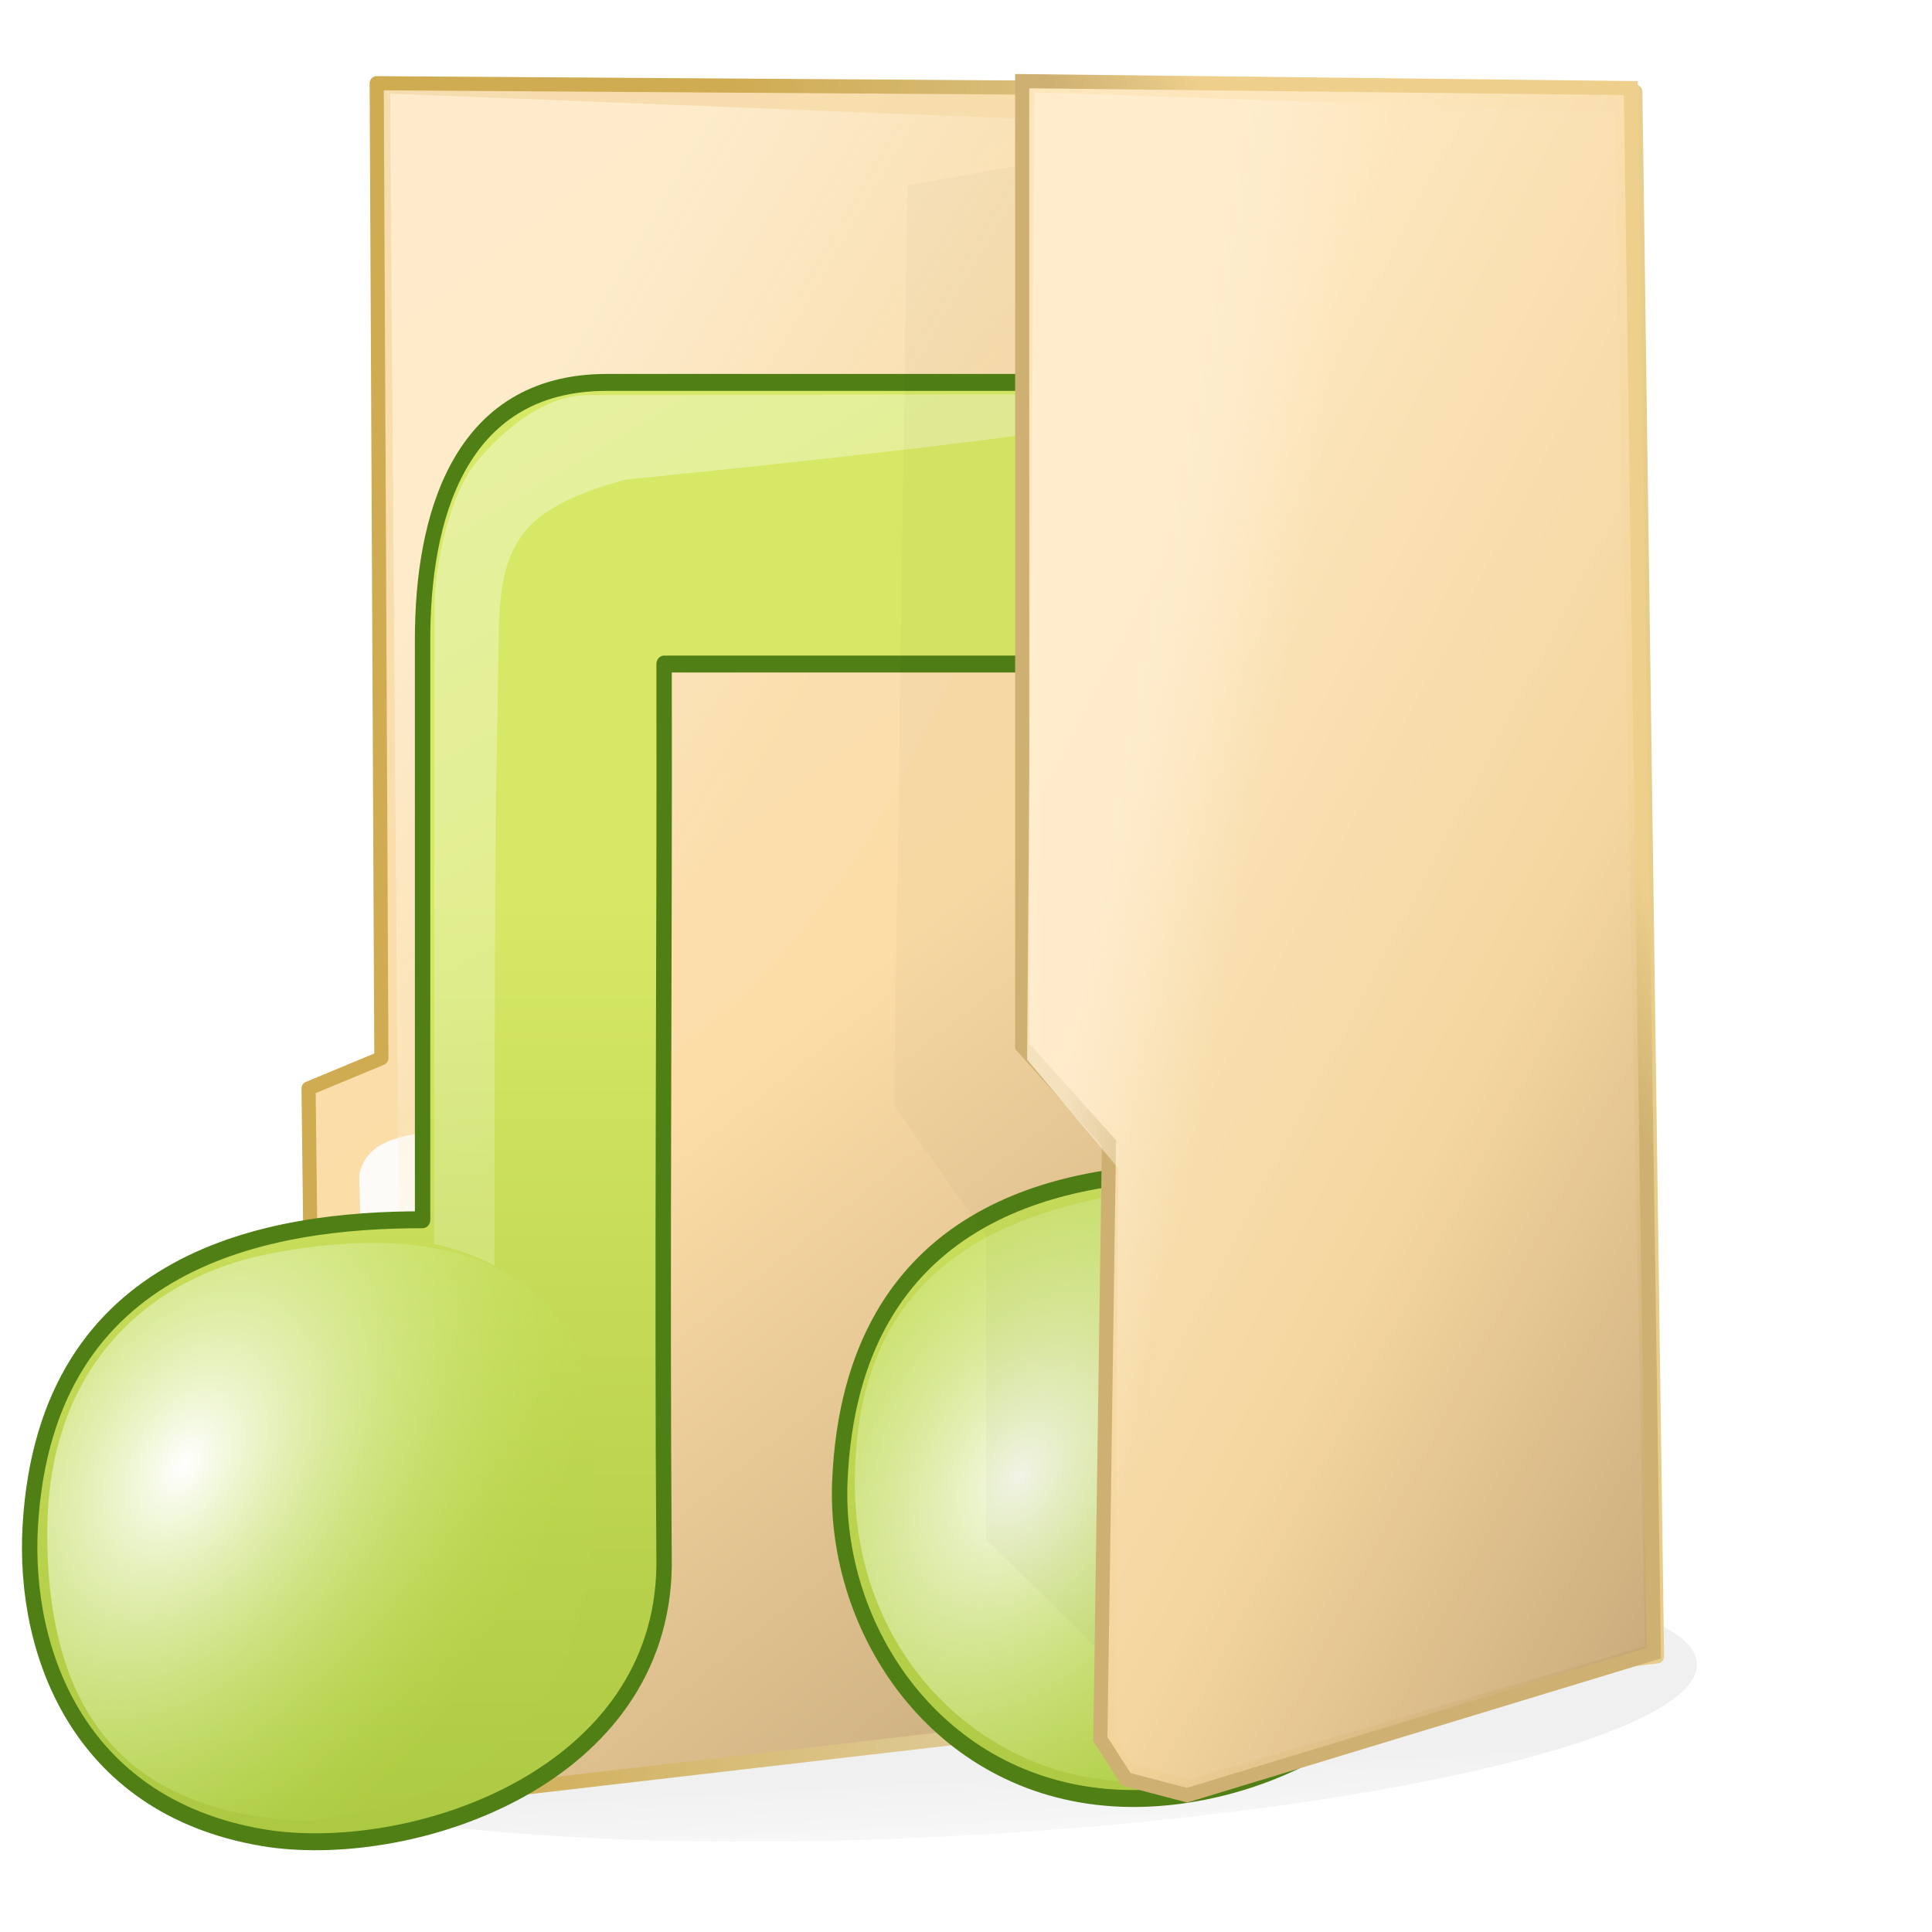 <?xml version="1.0" encoding="UTF-8" standalone="no"?>
<!-- Created with Inkscape (http://www.inkscape.org/) -->

<svg
   xmlns:dc="http://purl.org/dc/elements/1.1/"
   xmlns:cc="http://creativecommons.org/ns#"
   xmlns:rdf="http://www.w3.org/1999/02/22-rdf-syntax-ns#"
   xmlns:svg="http://www.w3.org/2000/svg"
   xmlns="http://www.w3.org/2000/svg"
   xmlns:xlink="http://www.w3.org/1999/xlink"
   xmlns:sodipodi="http://sodipodi.sourceforge.net/DTD/sodipodi-0.dtd"
   xmlns:inkscape="http://www.inkscape.org/namespaces/inkscape"
   width="48"
   height="48"
   id="svg2"
   version="1.1"
   inkscape:version="0.48.4 r9939"
   sodipodi:docname="folder-music.svg">
  <defs
     id="defs4">
    <linearGradient
       id="linearGradient4075">
      <stop
         style="stop-color:#000000;stop-opacity:0.683;"
         offset="0"
         id="stop4077" />
      <stop
         style="stop-color:#787878;stop-opacity:0;"
         offset="1"
         id="stop4079" />
    </linearGradient>
    <linearGradient
       id="linearGradient5163">
      <stop
         style="stop-color:#cfab51;stop-opacity:1;"
         offset="0"
         id="stop5165" />
      <stop
         id="stop5171"
         offset="0.769"
         style="stop-color:#e5d6b0;stop-opacity:1;" />
      <stop
         style="stop-color:#e6cd8a;stop-opacity:1;"
         offset="1"
         id="stop5167" />
    </linearGradient>
    <linearGradient
       id="linearGradient4393">
      <stop
         style="stop-color:#feeed2;stop-opacity:1;"
         offset="0"
         id="stop4395" />
      <stop
         style="stop-color:#feeed2;stop-opacity:0.119;"
         offset="1"
         id="stop4397" />
    </linearGradient>
    <linearGradient
       id="linearGradient3982">
      <stop
         style="stop-color:#fde6bc;stop-opacity:1;"
         offset="0"
         id="stop3984" />
      <stop
         id="stop3990"
         offset="0.511"
         style="stop-color:#f3d49a;stop-opacity:1;" />
      <stop
         style="stop-color:#bc9e6c;stop-opacity:1;"
         offset="1"
         id="stop3986" />
    </linearGradient>
    <linearGradient
       id="linearGradient3886">
      <stop
         style="stop-color:#f6ddaf;stop-opacity:1;"
         offset="0"
         id="stop3888" />
      <stop
         id="stop3972"
         offset="0.5"
         style="stop-color:#fcdda7;stop-opacity:1;" />
      <stop
         style="stop-color:#ba9e71;stop-opacity:1;"
         offset="1"
         id="stop3890" />
    </linearGradient>
    <linearGradient
       inkscape:collect="always"
       xlink:href="#linearGradient3982"
       id="linearGradient3988"
       x1="322.949"
       y1="198.025"
       x2="517.21"
       y2="286.919"
       gradientUnits="userSpaceOnUse"
       gradientTransform="matrix(0.108,0.028,0,0.107,-6.377,988.178)" />
    <linearGradient
       inkscape:collect="always"
       xlink:href="#linearGradient3876-2"
       id="linearGradient4014"
       x1="401.601"
       y1="247.309"
       x2="429.673"
       y2="229.095"
       gradientUnits="userSpaceOnUse"
       gradientTransform="matrix(0.108,0.028,0,0.107,-6.377,988.178)" />
    <linearGradient
       id="linearGradient3876-2">
      <stop
         style="stop-color:#ceb172;stop-opacity:1;"
         offset="0"
         id="stop3878-36" />
      <stop
         style="stop-color:#eecf8c;stop-opacity:1;"
         offset="1"
         id="stop3880-6" />
    </linearGradient>
    <linearGradient
       inkscape:collect="always"
       xlink:href="#linearGradient4393"
       id="linearGradient4399"
       x1="323.001"
       y1="217.011"
       x2="351.781"
       y2="222.061"
       gradientUnits="userSpaceOnUse"
       gradientTransform="matrix(0.108,0.039,0,0.107,-6.377,985.06)" />
    <linearGradient
       inkscape:collect="always"
       xlink:href="#linearGradient3886"
       id="linearGradient5181"
       gradientUnits="userSpaceOnUse"
       gradientTransform="matrix(0.108,0.011,0,0.107,-5.954,996.706)"
       x1="142.928"
       y1="83.013"
       x2="429.562"
       y2="399.191" />
    <filter
       inkscape:collect="always"
       id="filter3834"
       x="-0.343"
       width="1.685"
       y="-0.064"
       height="1.128"
       color-interpolation-filters="sRGB">
      <feGaussianBlur
         inkscape:collect="always"
         stdDeviation="10.165"
         id="feGaussianBlur3836" />
    </filter>
    <filter
       inkscape:collect="always"
       id="filter4071"
       x="-0.061"
       width="1.122"
       y="-0.329"
       height="1.658"
       color-interpolation-filters="sRGB">
      <feGaussianBlur
         inkscape:collect="always"
         stdDeviation="2.872"
         id="feGaussianBlur4073" />
    </filter>
    <linearGradient
       inkscape:collect="always"
       xlink:href="#linearGradient4075"
       id="linearGradient4081"
       x1="60.845"
       y1="120.313"
       x2="60.845"
       y2="132.199"
       gradientUnits="userSpaceOnUse" />
    <linearGradient
       id="linearGradient4393-5">
      <stop
         style="stop-color:#feeed2;stop-opacity:1;"
         offset="0"
         id="stop4395-3" />
      <stop
         style="stop-color:#feeed2;stop-opacity:0.119;"
         offset="1"
         id="stop4397-8" />
    </linearGradient>
    <linearGradient
       y2="222.061"
       x2="351.781"
       y1="217.011"
       x1="323.001"
       gradientTransform="matrix(0.34,0.034,0,0.107,-100.088,986.571)"
       gradientUnits="userSpaceOnUse"
       id="linearGradient3946"
       xlink:href="#linearGradient4393-5"
       inkscape:collect="always" />
    <linearGradient
       inkscape:collect="always"
       xlink:href="#linearGradient5163"
       id="linearGradient3838"
       x1="156.934"
       y1="738.913"
       x2="389.068"
       y2="777.732"
       gradientUnits="userSpaceOnUse"
       gradientTransform="matrix(0.098,0.01,0,0.098,0.062,946.888)" />
    <linearGradient
       id="linearGradient3783-0">
      <stop
         style="stop-color:#d7e866;stop-opacity:1;"
         offset="0"
         id="stop3785-4" />
      <stop
         style="stop-color:#94b62d;stop-opacity:1;"
         offset="1"
         id="stop3787-8" />
    </linearGradient>
    <radialGradient
       cx="14.27"
       cy="36.985"
       r="5.738"
       fx="14.27"
       fy="36.985"
       id="radialGradient3538-3-9-4"
       xlink:href="#linearGradient3791-8"
       gradientUnits="userSpaceOnUse"
       gradientTransform="matrix(0.677,-0.149,-0.106,0.727,-4.524,-13.444)" />
    <linearGradient
       id="linearGradient3791-8">
      <stop
         id="stop3793-1"
         offset="0"
         style="stop-color:#ffffff;stop-opacity:1;" />
      <stop
         id="stop3795-68"
         offset="1"
         style="stop-color:#badf4a;stop-opacity:0.104;" />
    </linearGradient>
    <linearGradient
       inkscape:collect="always"
       xlink:href="#linearGradient2372-7-3-2-2"
       id="linearGradient3881-5"
       gradientUnits="userSpaceOnUse"
       gradientTransform="matrix(0.139,0,0,0.135,-0.063,-15.718)"
       x1="28.256"
       y1="129.736"
       x2="57.508"
       y2="181.795" />
    <linearGradient
       id="linearGradient2372-7-3-2-2">
      <stop
         id="stop2374-5-9-1-1"
         style="stop-color:#ffffff;stop-opacity:1"
         offset="0" />
      <stop
         id="stop2376-3-7-7-9"
         style="stop-color:#ffffff;stop-opacity:0.379"
         offset="1" />
    </linearGradient>
    <linearGradient
       inkscape:collect="always"
       xlink:href="#linearGradient2372-7-3-2-2"
       id="linearGradient3976-9"
       gradientUnits="userSpaceOnUse"
       gradientTransform="matrix(0.237,0,0,0.124,6.416,-14.188)"
       x1="28.739"
       y1="144.117"
       x2="26.257"
       y2="125.391" />
    <linearGradient
       id="linearGradient3791-2-6">
      <stop
         id="stop3793-3-0"
         offset="0"
         style="stop-color:#ffffff;stop-opacity:0.882;" />
      <stop
         id="stop3795-6-6"
         offset="1"
         style="stop-color:#badf4a;stop-opacity:0.104;" />
    </linearGradient>
    <radialGradient
       r="5.738"
       fy="36.985"
       fx="14.27"
       cy="36.985"
       cx="14.27"
       gradientTransform="matrix(0.677,-0.149,-0.106,0.727,3.503,-13.343)"
       gradientUnits="userSpaceOnUse"
       id="radialGradient3138"
       xlink:href="#linearGradient3791-2-6"
       inkscape:collect="always" />
    <linearGradient
       inkscape:collect="always"
       xlink:href="#linearGradient3783-0"
       id="linearGradient13804"
       gradientUnits="userSpaceOnUse"
       gradientTransform="matrix(1.098,0,0,1.05,-1.155,-0.758)"
       x1="7.259"
       y1="6.793"
       x2="7.259"
       y2="19.086" />
  </defs>
  <sodipodi:namedview
     id="base"
     pagecolor="#ffffff"
     bordercolor="#27cc00"
     borderopacity="1"
     inkscape:pageopacity="0.0"
     inkscape:pageshadow="2"
     inkscape:zoom="14.156867"
     inkscape:cx="12.971195"
     inkscape:cy="24.891374"
     inkscape:document-units="px"
     inkscape:current-layer="layer1"
     showgrid="false"
     borderlayer="false"
     inkscape:showpageshadow="false"
     showborder="true"
     inkscape:snap-from-guide="false"
     objecttolerance="1"
     gridtolerance="1"
     guidetolerance="5"
     inkscape:window-width="985"
     inkscape:window-height="763"
     inkscape:window-x="352"
     inkscape:window-y="24"
     inkscape:window-maximized="0">
    <inkscape:grid
       type="xygrid"
       id="grid2985"
       empspacing="5"
       visible="true"
       enabled="true"
       snapvisiblegridlinesonly="true" />
  </sodipodi:namedview>
  <g
     inkscape:label="Layer 1"
     inkscape:groupmode="layer"
     id="layer1"
     transform="translate(0,-1004.362)">
    <path
       sodipodi:type="arc"
       style="opacity:0.3;fill:url(#linearGradient4081);fill-opacity:1;stroke:none;filter:url(#filter4071)"
       id="path3081"
       sodipodi:cx="61.964287"
       sodipodi:cy="115.14286"
       sodipodi:rx="56.607143"
       sodipodi:ry="10"
       d="m 118.571,115.143 c 0,5.523 -25.344,10 -56.607,10 -31.263,0 -56.607,-4.477 -56.607,-10 0,-5.523 25.344,-10 56.607,-10 31.263,0 56.607,4.477 56.607,10 z"
       transform="matrix(0.326,-0.017,0,0.33,3.505,1009.735)" />
    <path
       style="fill:url(#linearGradient5181);fill-opacity:1;stroke:url(#linearGradient3838);stroke-width:0.351;stroke-linecap:butt;stroke-linejoin:round;stroke-miterlimit:4;stroke-opacity:1;stroke-dasharray:none;marker-start:none"
       d="m 40.63,1006.64 -31.271,-0.211 0.116,24.223 -1.809,0.752 0.192,16.035 1.771,0.178 0.808,1.459 30.731,-3.561 z"
       inkscape:connector-curvature="0"
       sodipodi:nodetypes="ccccccccc"
       id="path3106" />
    <path
       style="fill:#fdfbf7;fill-opacity:1;stroke:none"
       d="m 8.927,1033.54 c 0.126,-0.622 0.649,-0.839 1.144,-0.954 0.463,-0.107 1.048,-0.13 1.05,0.238 0,0.704 0.442,12.311 0.442,12.311 -0.004,0.519 -0.764,1.079 -1.303,1.147 -0.779,0.097 -1.065,-0.116 -1.065,-0.641 z"
       id="path4403"
       inkscape:connector-curvature="0"
       sodipodi:nodetypes="csccscc" />
    <path
       style="opacity:0.786;fill:url(#linearGradient3946);fill-opacity:1;stroke:none"
       d="m 9.691,1006.688 18.289,0.727 c 0,0 -2.283,9.415 -4.32,13.775 -1.247,2.667 -2.73,5.31 -4.77,7.433 -2.533,2.636 -8.988,6.285 -8.988,6.285 z"
       id="path4391-1"
       inkscape:connector-curvature="0"
       sodipodi:nodetypes="ccaacc" />
    <path
       style="fill:#6699cc;fill-opacity:1;stroke:none"
       d="m 9.8,1040.01 c 0.077,-0.274 0.509,-0.351 0.812,-0.393 0.283,-0.04 0.641,-0.04 0.642,0.123 0,0.313 0.162,5.551 0.162,5.551 -0.002,0.231 -0.467,0.467 -0.797,0.488 -0.477,0.031 -0.652,-0.071 -0.652,-0.303 z"
       id="path4403-6"
       inkscape:connector-curvature="0"
       sodipodi:nodetypes="csccscc" />
    <g
       transform="matrix(2.584,0,0,2.842,1.437,1008.588)"
       id="layer1-8">
      <path
         inkscape:connector-curvature="0"
         d="M 12.991,11.05 12.588,7.946"
         id="path2931-3"
         style="fill:none;stroke:none"
         sodipodi:nodetypes="cc" />
      <path
         inkscape:connector-curvature="0"
         d="m 3.507,4.1 c 0,2.659 0,2.417 0,5.076 -1.444,0 -3.62,0.307 -3.772,2.676 -0.072,1.126 0.487,2.491 2.308,2.736 1.421,0.177 3.762,-0.554 3.786,-2.388 -0.022,-2.73 0.006,-5.152 0,-7.882 0.382,0 4.627,0 5.113,0 0,2.045 0,2.398 0,4.443 -1.246,0 -3.312,0.316 -3.423,2.699 -0.061,1.299 0.936,2.671 2.629,2.77 1.46,0.085 3.371,-0.805 3.371,-2.443 -0.029,-3.64 0.022,-4.631 -0.002,-8.272 0,-0.927 -0.501,-1.659 -1.612,-1.659 -2.16,0 -4.654,0 -6.627,0 -1.441,0 -1.771,1.215 -1.771,2.245 z"
         id="path4031-1"
         style="fill:url(#linearGradient13804);fill-opacity:1;stroke:#507f16;stroke-width:0.148;stroke-linecap:butt;stroke-linejoin:round;stroke-miterlimit:4;stroke-opacity:1;stroke-dasharray:none"
         sodipodi:nodetypes="ccscccccssccssc" />
      <path
         inkscape:connector-curvature="0"
         d="m 5.152,10.993 c -2.275e-4,1.168 0.145,3.139 -2.772,3.441 -1.32,-0.061 -2.482,-0.575 -2.482,-2.518 0,-1.468 0.99,-2.24 2.138,-2.443 2.228,-0.394 3.116,0.512 3.116,1.521 z"
         id="path2937-4"
         style="fill:url(#radialGradient3538-3-9-4);fill-opacity:1;stroke:none"
         sodipodi:nodetypes="ccssc" />
      <path
         d="m 3.616,9.388 c 0,0 0.005,-3.609 0.005,-5.573 0,-0.264 0.107,-0.937 0.404,-1.262 0.251,-0.275 0.641,-0.586 1.077,-0.586 0.197,0 5.336,-0.008 5.336,-0.008 0,0 2.603,0.052 -4.98,0.747 C 5.166,2.78 4.69,2.911 4.469,3.185 4.21,3.508 4.247,3.917 4.233,4.365 4.218,5.698 4.201,4.683 4.198,9.576 4.06,9.511 3.85,9.431 3.616,9.388 z"
         id="path2945-9"
         style="opacity:0.4;fill:url(#linearGradient3881-5);fill-opacity:1;fill-rule:evenodd;stroke:none"
         inkscape:connector-curvature="0"
         sodipodi:nodetypes="csssccaccc" />
      <path
         d="m 11.018,9.48 -1.72e-4,-5.622 0.597,0 c 0,0 2.54e-4,1.46 2.54e-4,5.919 0,0.033 -0.25,-0.251 -0.597,-0.297 z"
         id="path2947-4"
         style="opacity:0.4;fill:url(#linearGradient3976-9);fill-opacity:1;fill-rule:evenodd;stroke:none"
         inkscape:connector-curvature="0"
         sodipodi:nodetypes="cccsc" />
      <path
         inkscape:connector-curvature="0"
         d="m 12.878,10.721 c -2.27e-4,1.168 -0.34,3.711 -2.935,3.335 -1.21,-0.175 -2.28,-1.162 -2.28,-2.579 7e-7,-1.427 0.81,-2.154 2.174,-2.451 2.225,-0.486 3.041,0.527 3.041,1.695 z"
         id="path2937-4-0"
         style="fill:url(#radialGradient3138);fill-opacity:1;stroke:none"
         sodipodi:nodetypes="csssc" />
    </g>
    <path
       style="opacity:0.15;fill:#000000;fill-opacity:1;stroke:none;filter:url(#filter3834)"
       d="m 334.556,1012.743 -44.162,-31.602 0,-69.165 -21.198,-24.244 3.072,-210.647 68.125,-29.23 z"
       id="path4069"
       inkscape:connector-curvature="0"
       sodipodi:nodetypes="ccccccc"
       transform="matrix(0.108,0.028,0,0.109,-6.861,927.535)" />
    <path
       style="fill:url(#linearGradient3988);fill-opacity:1;stroke:url(#linearGradient4014);stroke-width:0.351;stroke-linecap:butt;stroke-linejoin:miter;stroke-miterlimit:4;stroke-opacity:1;stroke-dasharray:none"
       d="m 40.517,1006.551 -15.121,-0.173 0,23.978 2.156,2.401 -0.214,14.811 0.64,0.998 1.514,0.397 11.597,-3.527 z"
       id="path3884"
       inkscape:connector-curvature="0"
       sodipodi:nodetypes="ccccccccc" />
    <path
       style="opacity:0.786;fill:url(#linearGradient4399);fill-opacity:1;stroke:none"
       d="m 25.707,1006.654 14.415,0.498 0.748,38.112 -11.348,3.313 -1.417,-0.421 -0.396,-0.677 0.076,-14.091 -2.267,-2.699 z"
       id="path4391"
       inkscape:connector-curvature="0"
       sodipodi:nodetypes="ccccccccc" />
  </g>
</svg>
